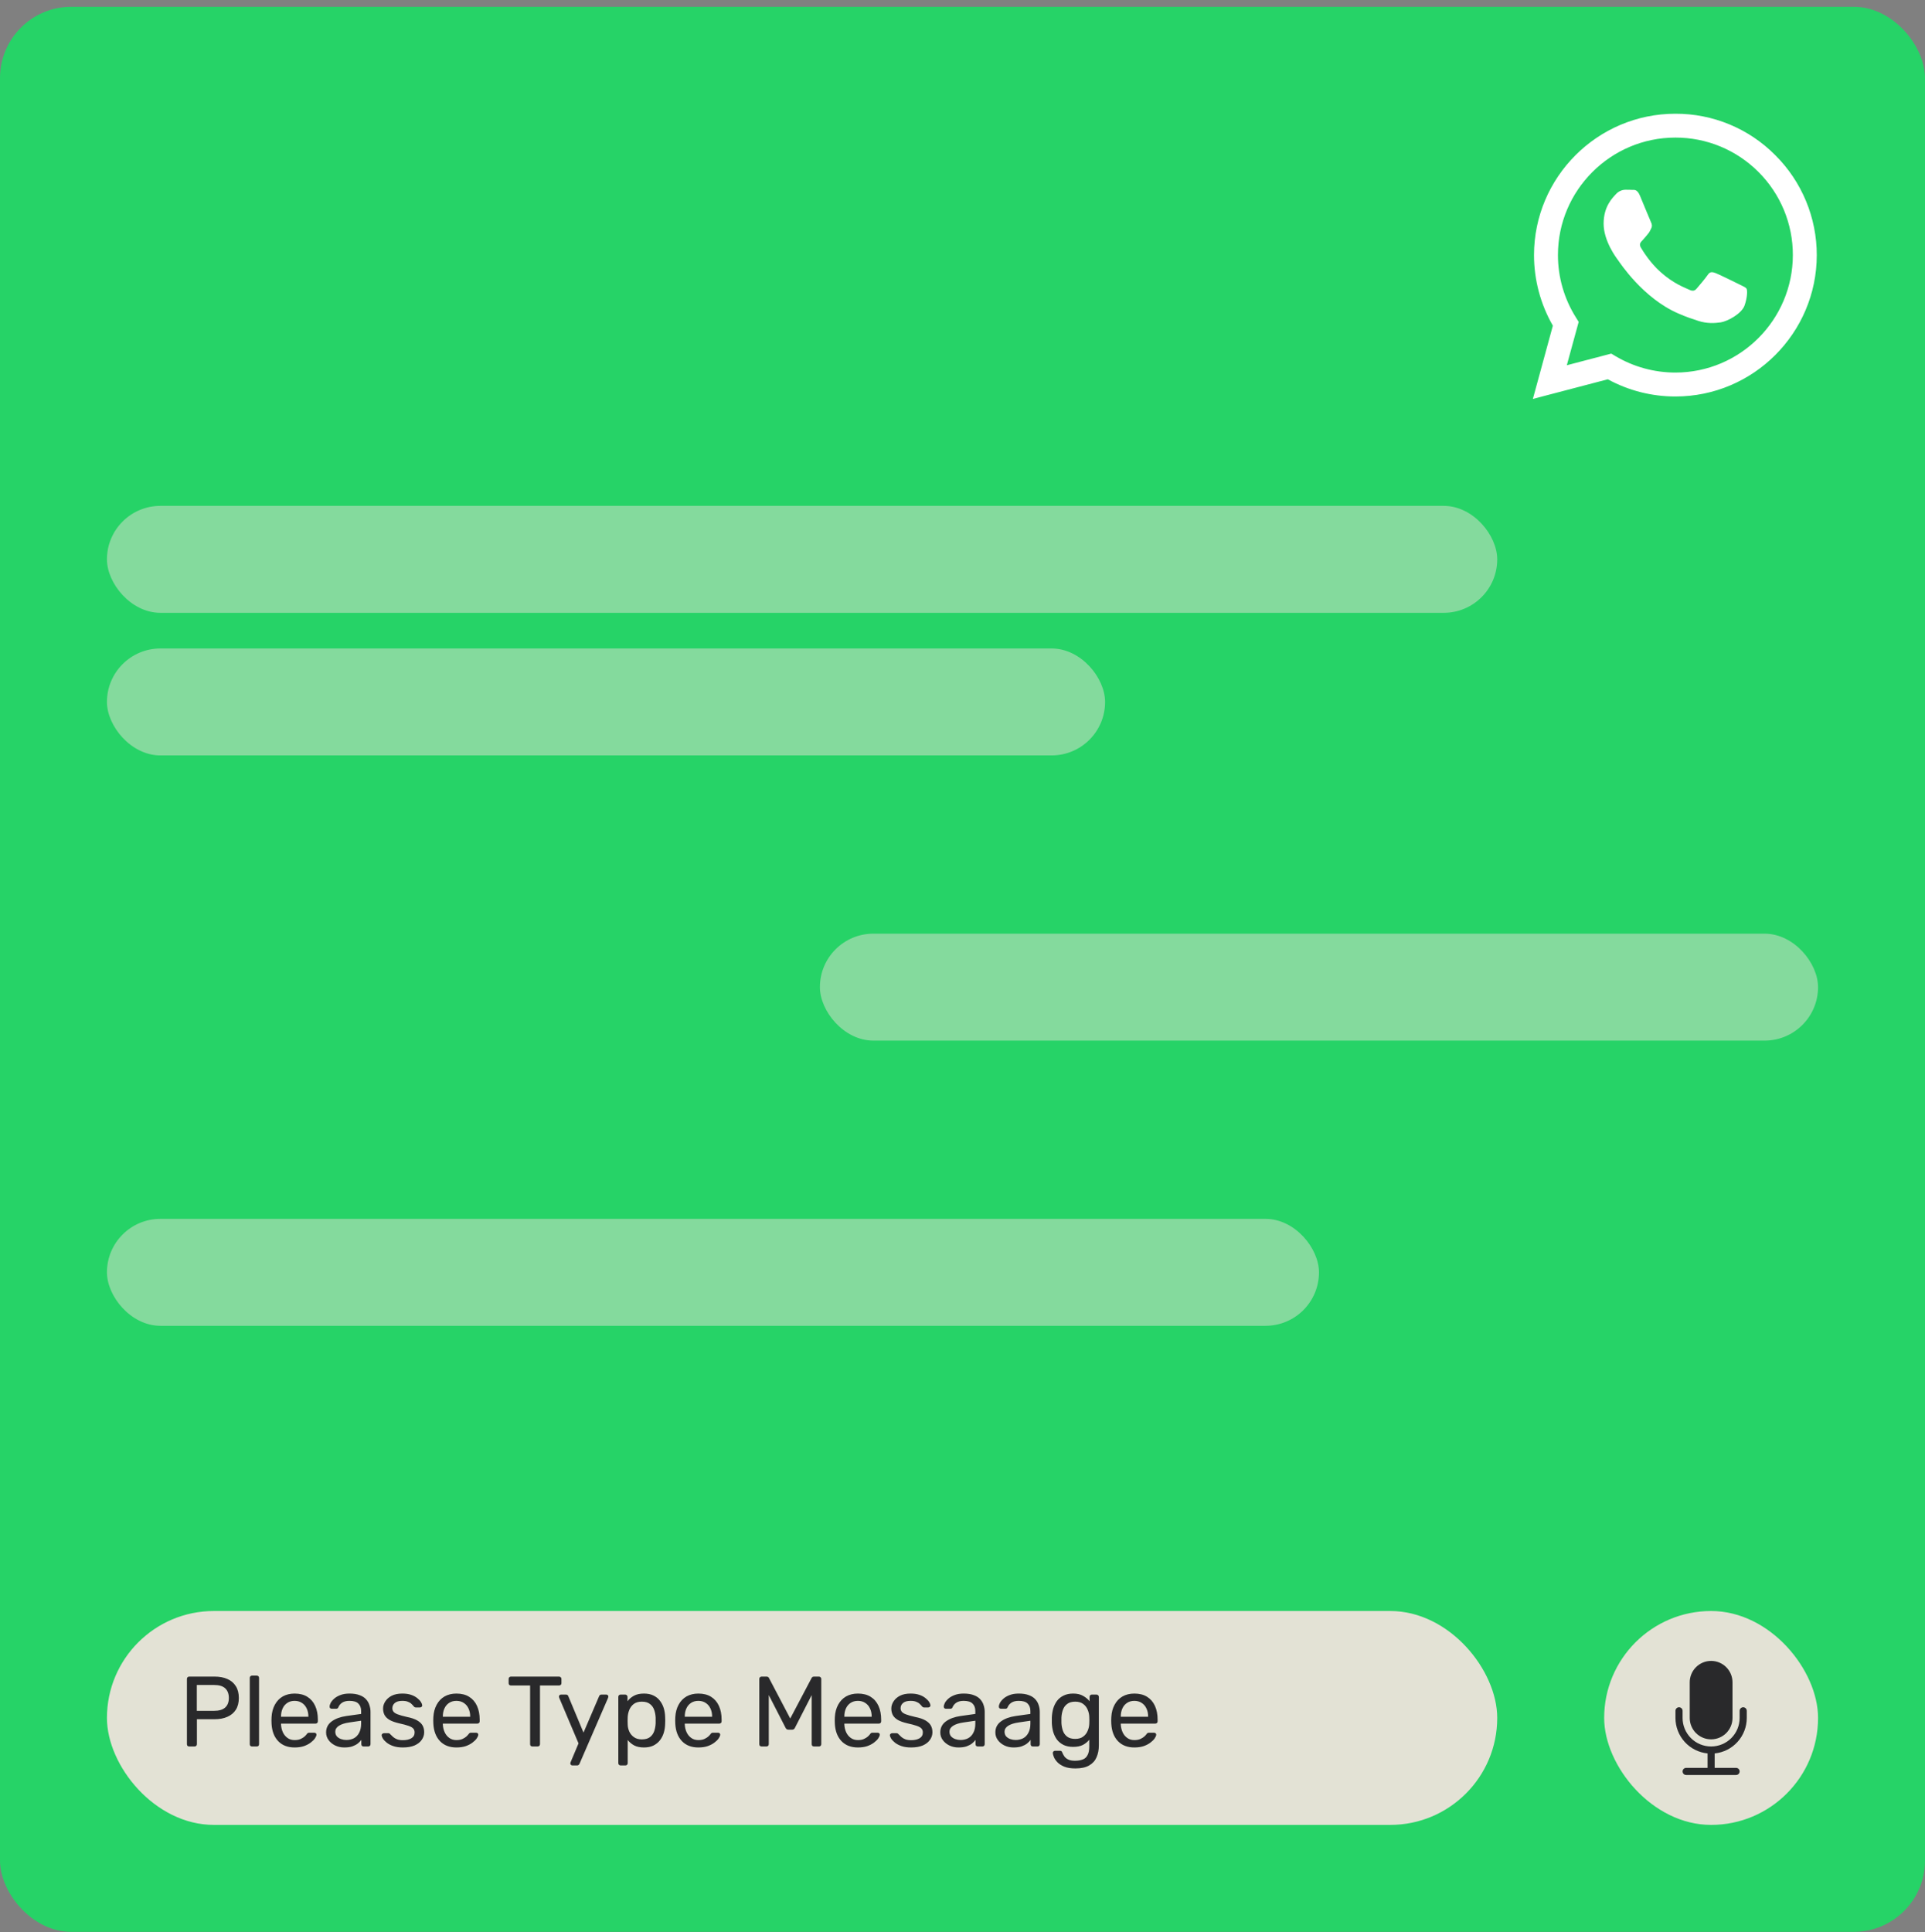 <svg width="270" height="271" viewBox="0 0 270 271" fill="none" xmlns="http://www.w3.org/2000/svg">
<rect x="0" y="0" width="270" height="271" fill="#808080" stroke="none"/>
<rect y="0.951" width="270" height="270" rx="10" fill="#26D367"/>
<rect x="225" y="225.951" width="30" height="30" rx="15" fill="#E3E2D5"/>
<g clip-path="url(#clip0_934_886)">
<path d="M237 235.951C237 235.156 237.316 234.393 237.879 233.83C238.441 233.267 239.204 232.951 240 232.951C240.796 232.951 241.559 233.267 242.121 233.83C242.684 234.393 243 235.156 243 235.951V240.951C243 241.747 242.684 242.51 242.121 243.073C241.559 243.635 240.796 243.951 240 243.951C239.204 243.951 238.441 243.635 237.879 243.073C237.316 242.51 237 241.747 237 240.951V235.951Z" fill="#29292B"/>
<path d="M235.5 239.451C235.633 239.451 235.76 239.504 235.854 239.598C235.947 239.692 236 239.819 236 239.951V240.951C236 242.012 236.421 243.03 237.172 243.78C237.922 244.53 238.939 244.951 240 244.951C241.061 244.951 242.078 244.53 242.828 243.78C243.579 243.03 244 242.012 244 240.951V239.951C244 239.819 244.053 239.692 244.146 239.598C244.24 239.504 244.367 239.451 244.5 239.451C244.633 239.451 244.76 239.504 244.854 239.598C244.947 239.692 245 239.819 245 239.951V240.951C245 242.191 244.54 243.386 243.708 244.306C242.877 245.225 241.733 245.802 240.5 245.926V247.951H243.5C243.633 247.951 243.76 248.004 243.854 248.098C243.947 248.192 244 248.319 244 248.451C244 248.584 243.947 248.711 243.854 248.805C243.76 248.899 243.633 248.951 243.5 248.951H236.5C236.367 248.951 236.24 248.899 236.146 248.805C236.053 248.711 236 248.584 236 248.451C236 248.319 236.053 248.192 236.146 248.098C236.24 248.004 236.367 247.951 236.5 247.951H239.5V245.926C238.267 245.802 237.123 245.225 236.292 244.306C235.46 243.386 235 242.191 235 240.951V239.951C235 239.819 235.053 239.692 235.146 239.598C235.24 239.504 235.367 239.451 235.5 239.451Z" fill="#29292B"/>
</g>
<rect x="15" y="225.951" width="195" height="30" rx="15" fill="#E3E2D5"/>
<path d="M26.54 244.951C26.437 244.951 26.358 244.923 26.302 244.867C26.246 244.802 26.218 244.723 26.218 244.629V235.487C26.218 235.385 26.246 235.305 26.302 235.249C26.358 235.184 26.437 235.151 26.54 235.151H30.096C30.787 235.151 31.384 235.263 31.888 235.487C32.401 235.711 32.798 236.047 33.078 236.495C33.358 236.934 33.498 237.485 33.498 238.147C33.498 238.81 33.358 239.361 33.078 239.799C32.798 240.238 32.401 240.569 31.888 240.793C31.384 241.017 30.787 241.129 30.096 241.129H27.618V244.629C27.618 244.723 27.585 244.802 27.52 244.867C27.464 244.923 27.385 244.951 27.282 244.951H26.54ZM27.604 239.953H30.026C30.717 239.953 31.235 239.799 31.58 239.491C31.925 239.183 32.098 238.735 32.098 238.147C32.098 237.569 31.93 237.121 31.594 236.803C31.258 236.486 30.735 236.327 30.026 236.327H27.604V239.953ZM35.354 244.951C35.261 244.951 35.182 244.923 35.116 244.867C35.06 244.802 35.032 244.723 35.032 244.629V235.333C35.032 235.24 35.06 235.165 35.116 235.109C35.182 235.044 35.261 235.011 35.354 235.011H36.012C36.115 235.011 36.194 235.044 36.25 235.109C36.306 235.165 36.334 235.24 36.334 235.333V244.629C36.334 244.723 36.306 244.802 36.25 244.867C36.194 244.923 36.115 244.951 36.012 244.951H35.354ZM41.321 245.091C40.359 245.091 39.594 244.797 39.025 244.209C38.455 243.612 38.143 242.8 38.087 241.773C38.077 241.652 38.073 241.498 38.073 241.311C38.073 241.115 38.077 240.957 38.087 240.835C38.124 240.173 38.278 239.594 38.549 239.099C38.819 238.595 39.188 238.208 39.655 237.937C40.131 237.667 40.686 237.531 41.321 237.531C42.03 237.531 42.623 237.681 43.099 237.979C43.584 238.278 43.953 238.703 44.205 239.253C44.457 239.804 44.583 240.448 44.583 241.185V241.423C44.583 241.526 44.55 241.605 44.485 241.661C44.429 241.717 44.354 241.745 44.261 241.745H39.417C39.417 241.755 39.417 241.773 39.417 241.801C39.417 241.829 39.417 241.853 39.417 241.871C39.435 242.254 39.519 242.613 39.669 242.949C39.818 243.276 40.033 243.542 40.313 243.747C40.593 243.953 40.929 244.055 41.321 244.055C41.657 244.055 41.937 244.004 42.161 243.901C42.385 243.799 42.567 243.687 42.707 243.565C42.847 243.435 42.94 243.337 42.987 243.271C43.071 243.15 43.136 243.08 43.183 243.061C43.229 243.033 43.304 243.019 43.407 243.019H44.079C44.172 243.019 44.247 243.047 44.303 243.103C44.368 243.15 44.396 243.22 44.387 243.313C44.377 243.453 44.303 243.626 44.163 243.831C44.023 244.027 43.822 244.223 43.561 244.419C43.299 244.615 42.982 244.779 42.609 244.909C42.235 245.031 41.806 245.091 41.321 245.091ZM39.417 240.779H43.253V240.737C43.253 240.317 43.173 239.944 43.015 239.617C42.865 239.291 42.646 239.034 42.357 238.847C42.067 238.651 41.722 238.553 41.321 238.553C40.919 238.553 40.574 238.651 40.285 238.847C40.005 239.034 39.79 239.291 39.641 239.617C39.491 239.944 39.417 240.317 39.417 240.737V240.779ZM48.287 245.091C47.82 245.091 47.395 244.998 47.013 244.811C46.63 244.625 46.322 244.373 46.089 244.055C45.855 243.738 45.739 243.379 45.739 242.977C45.739 242.333 46 241.82 46.523 241.437C47.045 241.055 47.727 240.803 48.567 240.681L50.653 240.387V239.981C50.653 239.533 50.522 239.183 50.261 238.931C50.009 238.679 49.593 238.553 49.015 238.553C48.595 238.553 48.254 238.637 47.993 238.805C47.741 238.973 47.563 239.188 47.461 239.449C47.405 239.589 47.307 239.659 47.167 239.659H46.537C46.434 239.659 46.355 239.631 46.299 239.575C46.252 239.51 46.229 239.435 46.229 239.351C46.229 239.211 46.28 239.039 46.383 238.833C46.495 238.628 46.663 238.427 46.887 238.231C47.111 238.035 47.395 237.872 47.741 237.741C48.095 237.601 48.525 237.531 49.029 237.531C49.589 237.531 50.06 237.606 50.443 237.755C50.825 237.895 51.124 238.087 51.339 238.329C51.563 238.572 51.721 238.847 51.815 239.155C51.917 239.463 51.969 239.776 51.969 240.093V244.629C51.969 244.723 51.936 244.802 51.871 244.867C51.815 244.923 51.74 244.951 51.647 244.951H51.003C50.9 244.951 50.821 244.923 50.765 244.867C50.709 244.802 50.681 244.723 50.681 244.629V244.027C50.559 244.195 50.396 244.363 50.191 244.531C49.985 244.69 49.729 244.825 49.421 244.937C49.113 245.04 48.735 245.091 48.287 245.091ZM48.581 244.041C48.963 244.041 49.313 243.962 49.631 243.803C49.948 243.635 50.195 243.379 50.373 243.033C50.559 242.688 50.653 242.254 50.653 241.731V241.339L49.029 241.577C48.366 241.671 47.867 241.829 47.531 242.053C47.195 242.268 47.027 242.543 47.027 242.879C47.027 243.141 47.101 243.36 47.251 243.537C47.409 243.705 47.605 243.831 47.839 243.915C48.081 243.999 48.329 244.041 48.581 244.041ZM56.501 245.091C55.979 245.091 55.531 245.026 55.157 244.895C54.784 244.765 54.481 244.606 54.247 244.419C54.014 244.233 53.837 244.046 53.715 243.859C53.603 243.673 53.543 243.523 53.533 243.411C53.524 243.309 53.557 243.229 53.631 243.173C53.706 243.117 53.781 243.089 53.855 243.089H54.471C54.527 243.089 54.569 243.099 54.597 243.117C54.635 243.127 54.681 243.164 54.737 243.229C54.859 243.36 54.994 243.491 55.143 243.621C55.293 243.752 55.475 243.859 55.689 243.943C55.913 244.027 56.189 244.069 56.515 244.069C56.991 244.069 57.383 243.981 57.691 243.803C57.999 243.617 58.153 243.346 58.153 242.991C58.153 242.758 58.088 242.571 57.957 242.431C57.836 242.291 57.612 242.165 57.285 242.053C56.968 241.941 56.529 241.825 55.969 241.703C55.409 241.573 54.966 241.414 54.639 241.227C54.313 241.031 54.079 240.803 53.939 240.541C53.799 240.271 53.729 239.967 53.729 239.631C53.729 239.286 53.832 238.955 54.037 238.637C54.243 238.311 54.541 238.045 54.933 237.839C55.335 237.634 55.834 237.531 56.431 237.531C56.917 237.531 57.332 237.592 57.677 237.713C58.023 237.835 58.307 237.989 58.531 238.175C58.755 238.353 58.923 238.53 59.035 238.707C59.147 238.885 59.208 239.034 59.217 239.155C59.227 239.249 59.199 239.328 59.133 239.393C59.068 239.449 58.993 239.477 58.909 239.477H58.321C58.256 239.477 58.2 239.463 58.153 239.435C58.116 239.407 58.079 239.375 58.041 239.337C57.948 239.216 57.836 239.095 57.705 238.973C57.584 238.852 57.421 238.754 57.215 238.679C57.019 238.595 56.758 238.553 56.431 238.553C55.965 238.553 55.615 238.651 55.381 238.847C55.148 239.043 55.031 239.291 55.031 239.589C55.031 239.767 55.083 239.925 55.185 240.065C55.288 240.205 55.484 240.331 55.773 240.443C56.063 240.555 56.492 240.677 57.061 240.807C57.677 240.929 58.163 241.092 58.517 241.297C58.872 241.503 59.124 241.741 59.273 242.011C59.423 242.282 59.497 242.595 59.497 242.949C59.497 243.341 59.381 243.701 59.147 244.027C58.923 244.354 58.587 244.615 58.139 244.811C57.701 244.998 57.155 245.091 56.501 245.091ZM64.016 245.091C63.055 245.091 62.289 244.797 61.72 244.209C61.151 243.612 60.838 242.8 60.782 241.773C60.773 241.652 60.768 241.498 60.768 241.311C60.768 241.115 60.773 240.957 60.782 240.835C60.819 240.173 60.973 239.594 61.244 239.099C61.515 238.595 61.883 238.208 62.35 237.937C62.826 237.667 63.381 237.531 64.016 237.531C64.725 237.531 65.318 237.681 65.794 237.979C66.279 238.278 66.648 238.703 66.9 239.253C67.152 239.804 67.278 240.448 67.278 241.185V241.423C67.278 241.526 67.245 241.605 67.18 241.661C67.124 241.717 67.049 241.745 66.956 241.745H62.112C62.112 241.755 62.112 241.773 62.112 241.801C62.112 241.829 62.112 241.853 62.112 241.871C62.131 242.254 62.215 242.613 62.364 242.949C62.513 243.276 62.728 243.542 63.008 243.747C63.288 243.953 63.624 244.055 64.016 244.055C64.352 244.055 64.632 244.004 64.856 243.901C65.08 243.799 65.262 243.687 65.402 243.565C65.542 243.435 65.635 243.337 65.682 243.271C65.766 243.15 65.831 243.08 65.878 243.061C65.925 243.033 65.999 243.019 66.102 243.019H66.774C66.867 243.019 66.942 243.047 66.998 243.103C67.063 243.15 67.091 243.22 67.082 243.313C67.073 243.453 66.998 243.626 66.858 243.831C66.718 244.027 66.517 244.223 66.256 244.419C65.995 244.615 65.677 244.779 65.304 244.909C64.931 245.031 64.501 245.091 64.016 245.091ZM62.112 240.779H65.948V240.737C65.948 240.317 65.869 239.944 65.71 239.617C65.561 239.291 65.341 239.034 65.052 238.847C64.763 238.651 64.417 238.553 64.016 238.553C63.615 238.553 63.269 238.651 62.98 238.847C62.7 239.034 62.485 239.291 62.336 239.617C62.187 239.944 62.112 240.317 62.112 240.737V240.779ZM74.674 244.951C74.581 244.951 74.501 244.923 74.436 244.867C74.38 244.802 74.352 244.723 74.352 244.629V236.397H71.664C71.571 236.397 71.492 236.369 71.426 236.313C71.37 236.248 71.342 236.169 71.342 236.075V235.487C71.342 235.385 71.37 235.305 71.426 235.249C71.492 235.184 71.571 235.151 71.664 235.151H78.412C78.515 235.151 78.594 235.184 78.65 235.249C78.716 235.305 78.748 235.385 78.748 235.487V236.075C78.748 236.169 78.716 236.248 78.65 236.313C78.594 236.369 78.515 236.397 78.412 236.397H75.738V244.629C75.738 244.723 75.706 244.802 75.64 244.867C75.584 244.923 75.505 244.951 75.402 244.951H74.674ZM80.275 247.611C80.2 247.611 80.135 247.583 80.079 247.527C80.023 247.471 79.995 247.406 79.995 247.331C79.995 247.294 79.999 247.257 80.009 247.219C80.018 247.182 80.037 247.135 80.065 247.079L81.143 244.517L78.469 238.203C78.422 238.091 78.399 238.012 78.399 237.965C78.399 237.881 78.427 237.811 78.483 237.755C78.539 237.699 78.609 237.671 78.693 237.671H79.379C79.472 237.671 79.547 237.695 79.603 237.741C79.659 237.788 79.696 237.844 79.715 237.909L81.843 243.005L84.027 237.909C84.055 237.844 84.092 237.788 84.139 237.741C84.195 237.695 84.274 237.671 84.377 237.671H85.035C85.119 237.671 85.189 237.699 85.245 237.755C85.301 237.811 85.329 237.877 85.329 237.951C85.329 237.998 85.305 238.082 85.259 238.203L81.283 247.373C81.255 247.439 81.213 247.495 81.157 247.541C81.11 247.588 81.035 247.611 80.933 247.611H80.275ZM87.048 247.611C86.954 247.611 86.875 247.579 86.81 247.513C86.754 247.457 86.726 247.383 86.726 247.289V237.993C86.726 237.9 86.754 237.825 86.81 237.769C86.875 237.704 86.954 237.671 87.048 237.671H87.692C87.785 237.671 87.86 237.704 87.916 237.769C87.981 237.825 88.014 237.9 88.014 237.993V238.609C88.238 238.301 88.536 238.045 88.91 237.839C89.283 237.634 89.75 237.531 90.31 237.531C90.832 237.531 91.276 237.62 91.64 237.797C92.013 237.975 92.316 238.217 92.55 238.525C92.792 238.833 92.974 239.183 93.096 239.575C93.217 239.967 93.282 240.387 93.292 240.835C93.301 240.985 93.306 241.143 93.306 241.311C93.306 241.479 93.301 241.638 93.292 241.787C93.282 242.226 93.217 242.646 93.096 243.047C92.974 243.439 92.792 243.789 92.55 244.097C92.316 244.396 92.013 244.639 91.64 244.825C91.276 245.003 90.832 245.091 90.31 245.091C89.768 245.091 89.311 244.993 88.938 244.797C88.574 244.592 88.275 244.34 88.042 244.041V247.289C88.042 247.383 88.014 247.457 87.958 247.513C87.902 247.579 87.822 247.611 87.72 247.611H87.048ZM90.016 243.957C90.501 243.957 90.879 243.855 91.15 243.649C91.43 243.435 91.63 243.159 91.752 242.823C91.873 242.478 91.943 242.109 91.962 241.717C91.971 241.447 91.971 241.176 91.962 240.905C91.943 240.513 91.873 240.149 91.752 239.813C91.63 239.468 91.43 239.193 91.15 238.987C90.879 238.773 90.501 238.665 90.016 238.665C89.558 238.665 89.185 238.773 88.896 238.987C88.616 239.202 88.406 239.477 88.266 239.813C88.135 240.14 88.06 240.476 88.042 240.821C88.032 240.971 88.028 241.148 88.028 241.353C88.028 241.559 88.032 241.741 88.042 241.899C88.051 242.226 88.126 242.548 88.266 242.865C88.415 243.183 88.634 243.444 88.924 243.649C89.213 243.855 89.577 243.957 90.016 243.957ZM97.95 245.091C96.988 245.091 96.223 244.797 95.654 244.209C95.084 243.612 94.772 242.8 94.716 241.773C94.706 241.652 94.702 241.498 94.702 241.311C94.702 241.115 94.706 240.957 94.716 240.835C94.753 240.173 94.907 239.594 95.178 239.099C95.448 238.595 95.817 238.208 96.284 237.937C96.76 237.667 97.315 237.531 97.95 237.531C98.659 237.531 99.252 237.681 99.728 237.979C100.213 238.278 100.582 238.703 100.834 239.253C101.086 239.804 101.212 240.448 101.212 241.185V241.423C101.212 241.526 101.179 241.605 101.114 241.661C101.058 241.717 100.983 241.745 100.89 241.745H96.046C96.046 241.755 96.046 241.773 96.046 241.801C96.046 241.829 96.046 241.853 96.046 241.871C96.064 242.254 96.148 242.613 96.298 242.949C96.447 243.276 96.662 243.542 96.942 243.747C97.222 243.953 97.558 244.055 97.95 244.055C98.286 244.055 98.566 244.004 98.79 243.901C99.014 243.799 99.196 243.687 99.336 243.565C99.476 243.435 99.569 243.337 99.616 243.271C99.7 243.15 99.765 243.08 99.812 243.061C99.858 243.033 99.933 243.019 100.036 243.019H100.708C100.801 243.019 100.876 243.047 100.932 243.103C100.997 243.15 101.025 243.22 101.016 243.313C101.006 243.453 100.932 243.626 100.792 243.831C100.652 244.027 100.451 244.223 100.19 244.419C99.928 244.615 99.611 244.779 99.238 244.909C98.864 245.031 98.435 245.091 97.95 245.091ZM96.046 240.779H99.882V240.737C99.882 240.317 99.802 239.944 99.644 239.617C99.494 239.291 99.275 239.034 98.986 238.847C98.696 238.651 98.351 238.553 97.95 238.553C97.548 238.553 97.203 238.651 96.914 238.847C96.634 239.034 96.419 239.291 96.27 239.617C96.12 239.944 96.046 240.317 96.046 240.737V240.779ZM106.821 244.951C106.728 244.951 106.649 244.923 106.583 244.867C106.527 244.802 106.499 244.723 106.499 244.629V235.487C106.499 235.385 106.527 235.305 106.583 235.249C106.649 235.184 106.728 235.151 106.821 235.151H107.521C107.633 235.151 107.717 235.179 107.773 235.235C107.829 235.291 107.862 235.338 107.871 235.375L110.839 241.031L113.821 235.375C113.84 235.338 113.873 235.291 113.919 235.235C113.975 235.179 114.059 235.151 114.171 235.151H114.857C114.96 235.151 115.039 235.184 115.095 235.249C115.161 235.305 115.193 235.385 115.193 235.487V244.629C115.193 244.723 115.161 244.802 115.095 244.867C115.039 244.923 114.96 244.951 114.857 244.951H114.171C114.078 244.951 113.999 244.923 113.933 244.867C113.877 244.802 113.849 244.723 113.849 244.629V237.741L111.511 242.305C111.474 242.399 111.418 242.473 111.343 242.529C111.269 242.576 111.175 242.599 111.063 242.599H110.629C110.508 242.599 110.41 242.576 110.335 242.529C110.27 242.473 110.214 242.399 110.167 242.305L107.829 237.741V244.629C107.829 244.723 107.797 244.802 107.731 244.867C107.675 244.923 107.601 244.951 107.507 244.951H106.821ZM120.33 245.091C119.369 245.091 118.604 244.797 118.034 244.209C117.465 243.612 117.152 242.8 117.096 241.773C117.087 241.652 117.082 241.498 117.082 241.311C117.082 241.115 117.087 240.957 117.096 240.835C117.134 240.173 117.288 239.594 117.558 239.099C117.829 238.595 118.198 238.208 118.664 237.937C119.14 237.667 119.696 237.531 120.33 237.531C121.04 237.531 121.632 237.681 122.108 237.979C122.594 238.278 122.962 238.703 123.214 239.253C123.466 239.804 123.592 240.448 123.592 241.185V241.423C123.592 241.526 123.56 241.605 123.494 241.661C123.438 241.717 123.364 241.745 123.27 241.745H118.426C118.426 241.755 118.426 241.773 118.426 241.801C118.426 241.829 118.426 241.853 118.426 241.871C118.445 242.254 118.529 242.613 118.678 242.949C118.828 243.276 119.042 243.542 119.322 243.747C119.602 243.953 119.938 244.055 120.33 244.055C120.666 244.055 120.946 244.004 121.17 243.901C121.394 243.799 121.576 243.687 121.716 243.565C121.856 243.435 121.95 243.337 121.996 243.271C122.08 243.15 122.146 243.08 122.192 243.061C122.239 243.033 122.314 243.019 122.416 243.019H123.088C123.182 243.019 123.256 243.047 123.312 243.103C123.378 243.15 123.406 243.22 123.396 243.313C123.387 243.453 123.312 243.626 123.172 243.831C123.032 244.027 122.832 244.223 122.57 244.419C122.309 244.615 121.992 244.779 121.618 244.909C121.245 245.031 120.816 245.091 120.33 245.091ZM118.426 240.779H122.262V240.737C122.262 240.317 122.183 239.944 122.024 239.617C121.875 239.291 121.656 239.034 121.366 238.847C121.077 238.651 120.732 238.553 120.33 238.553C119.929 238.553 119.584 238.651 119.294 238.847C119.014 239.034 118.8 239.291 118.65 239.617C118.501 239.944 118.426 240.317 118.426 240.737V240.779ZM127.786 245.091C127.264 245.091 126.816 245.026 126.442 244.895C126.069 244.765 125.766 244.606 125.532 244.419C125.299 244.233 125.122 244.046 125 243.859C124.888 243.673 124.828 243.523 124.818 243.411C124.809 243.309 124.842 243.229 124.916 243.173C124.991 243.117 125.066 243.089 125.14 243.089H125.756C125.812 243.089 125.854 243.099 125.882 243.117C125.92 243.127 125.966 243.164 126.022 243.229C126.144 243.36 126.279 243.491 126.428 243.621C126.578 243.752 126.76 243.859 126.974 243.943C127.198 244.027 127.474 244.069 127.8 244.069C128.276 244.069 128.668 243.981 128.976 243.803C129.284 243.617 129.438 243.346 129.438 242.991C129.438 242.758 129.373 242.571 129.242 242.431C129.121 242.291 128.897 242.165 128.57 242.053C128.253 241.941 127.814 241.825 127.254 241.703C126.694 241.573 126.251 241.414 125.924 241.227C125.598 241.031 125.364 240.803 125.224 240.541C125.084 240.271 125.014 239.967 125.014 239.631C125.014 239.286 125.117 238.955 125.322 238.637C125.528 238.311 125.826 238.045 126.218 237.839C126.62 237.634 127.119 237.531 127.716 237.531C128.202 237.531 128.617 237.592 128.962 237.713C129.308 237.835 129.592 237.989 129.816 238.175C130.04 238.353 130.208 238.53 130.32 238.707C130.432 238.885 130.493 239.034 130.502 239.155C130.512 239.249 130.484 239.328 130.418 239.393C130.353 239.449 130.278 239.477 130.194 239.477H129.606C129.541 239.477 129.485 239.463 129.438 239.435C129.401 239.407 129.364 239.375 129.326 239.337C129.233 239.216 129.121 239.095 128.99 238.973C128.869 238.852 128.706 238.754 128.5 238.679C128.304 238.595 128.043 238.553 127.716 238.553C127.25 238.553 126.9 238.651 126.666 238.847C126.433 239.043 126.316 239.291 126.316 239.589C126.316 239.767 126.368 239.925 126.47 240.065C126.573 240.205 126.769 240.331 127.058 240.443C127.348 240.555 127.777 240.677 128.346 240.807C128.962 240.929 129.448 241.092 129.802 241.297C130.157 241.503 130.409 241.741 130.558 242.011C130.708 242.282 130.782 242.595 130.782 242.949C130.782 243.341 130.666 243.701 130.432 244.027C130.208 244.354 129.872 244.615 129.424 244.811C128.986 244.998 128.44 245.091 127.786 245.091ZM134.433 245.091C133.967 245.091 133.542 244.998 133.159 244.811C132.777 244.625 132.469 244.373 132.235 244.055C132.002 243.738 131.885 243.379 131.885 242.977C131.885 242.333 132.147 241.82 132.669 241.437C133.192 241.055 133.873 240.803 134.713 240.681L136.799 240.387V239.981C136.799 239.533 136.669 239.183 136.407 238.931C136.155 238.679 135.74 238.553 135.161 238.553C134.741 238.553 134.401 238.637 134.139 238.805C133.887 238.973 133.71 239.188 133.607 239.449C133.551 239.589 133.453 239.659 133.313 239.659H132.683C132.581 239.659 132.501 239.631 132.445 239.575C132.399 239.51 132.375 239.435 132.375 239.351C132.375 239.211 132.427 239.039 132.529 238.833C132.641 238.628 132.809 238.427 133.033 238.231C133.257 238.035 133.542 237.872 133.887 237.741C134.242 237.601 134.671 237.531 135.175 237.531C135.735 237.531 136.207 237.606 136.589 237.755C136.972 237.895 137.271 238.087 137.485 238.329C137.709 238.572 137.868 238.847 137.961 239.155C138.064 239.463 138.115 239.776 138.115 240.093V244.629C138.115 244.723 138.083 244.802 138.017 244.867C137.961 244.923 137.887 244.951 137.793 244.951H137.149C137.047 244.951 136.967 244.923 136.911 244.867C136.855 244.802 136.827 244.723 136.827 244.629V244.027C136.706 244.195 136.543 244.363 136.337 244.531C136.132 244.69 135.875 244.825 135.567 244.937C135.259 245.04 134.881 245.091 134.433 245.091ZM134.727 244.041C135.11 244.041 135.46 243.962 135.777 243.803C136.095 243.635 136.342 243.379 136.519 243.033C136.706 242.688 136.799 242.254 136.799 241.731V241.339L135.175 241.577C134.513 241.671 134.013 241.829 133.677 242.053C133.341 242.268 133.173 242.543 133.173 242.879C133.173 243.141 133.248 243.36 133.397 243.537C133.556 243.705 133.752 243.831 133.985 243.915C134.228 243.999 134.475 244.041 134.727 244.041ZM142.158 245.091C141.691 245.091 141.266 244.998 140.884 244.811C140.501 244.625 140.193 244.373 139.96 244.055C139.726 243.738 139.61 243.379 139.61 242.977C139.61 242.333 139.871 241.82 140.394 241.437C140.916 241.055 141.598 240.803 142.438 240.681L144.524 240.387V239.981C144.524 239.533 144.393 239.183 144.132 238.931C143.88 238.679 143.464 238.553 142.886 238.553C142.466 238.553 142.125 238.637 141.864 238.805C141.612 238.973 141.434 239.188 141.332 239.449C141.276 239.589 141.178 239.659 141.038 239.659H140.408C140.305 239.659 140.226 239.631 140.17 239.575C140.123 239.51 140.1 239.435 140.1 239.351C140.1 239.211 140.151 239.039 140.254 238.833C140.366 238.628 140.534 238.427 140.758 238.231C140.982 238.035 141.266 237.872 141.612 237.741C141.966 237.601 142.396 237.531 142.9 237.531C143.46 237.531 143.931 237.606 144.314 237.755C144.696 237.895 144.995 238.087 145.21 238.329C145.434 238.572 145.592 238.847 145.686 239.155C145.788 239.463 145.84 239.776 145.84 240.093V244.629C145.84 244.723 145.807 244.802 145.742 244.867C145.686 244.923 145.611 244.951 145.518 244.951H144.874C144.771 244.951 144.692 244.923 144.636 244.867C144.58 244.802 144.552 244.723 144.552 244.629V244.027C144.43 244.195 144.267 244.363 144.062 244.531C143.856 244.69 143.6 244.825 143.292 244.937C142.984 245.04 142.606 245.091 142.158 245.091ZM142.452 244.041C142.834 244.041 143.184 243.962 143.502 243.803C143.819 243.635 144.066 243.379 144.244 243.033C144.43 242.688 144.524 242.254 144.524 241.731V241.339L142.9 241.577C142.237 241.671 141.738 241.829 141.402 242.053C141.066 242.268 140.898 242.543 140.898 242.879C140.898 243.141 140.972 243.36 141.122 243.537C141.28 243.705 141.476 243.831 141.71 243.915C141.952 243.999 142.2 244.041 142.452 244.041ZM150.834 248.031C150.2 248.031 149.677 247.947 149.266 247.779C148.865 247.611 148.548 247.406 148.314 247.163C148.09 246.93 147.927 246.692 147.824 246.449C147.731 246.216 147.68 246.029 147.67 245.889C147.661 245.796 147.689 245.717 147.754 245.651C147.829 245.586 147.908 245.553 147.992 245.553H148.664C148.748 245.553 148.818 245.572 148.874 245.609C148.93 245.647 148.977 245.726 149.014 245.847C149.07 245.987 149.154 246.141 149.266 246.309C149.378 246.487 149.551 246.636 149.784 246.757C150.018 246.888 150.344 246.953 150.764 246.953C151.203 246.953 151.572 246.893 151.87 246.771C152.169 246.659 152.393 246.454 152.542 246.155C152.701 245.866 152.78 245.465 152.78 244.951V243.999C152.556 244.289 152.262 244.531 151.898 244.727C151.534 244.914 151.077 245.007 150.526 245.007C150.004 245.007 149.556 244.919 149.182 244.741C148.809 244.555 148.501 244.307 148.258 243.999C148.025 243.682 147.848 243.323 147.726 242.921C147.614 242.52 147.549 242.1 147.53 241.661C147.521 241.4 147.521 241.143 147.53 240.891C147.549 240.453 147.614 240.033 147.726 239.631C147.848 239.23 148.025 238.871 148.258 238.553C148.501 238.236 148.809 237.989 149.182 237.811C149.556 237.625 150.004 237.531 150.526 237.531C151.086 237.531 151.548 237.639 151.912 237.853C152.286 238.059 152.589 238.311 152.822 238.609V238.007C152.822 237.914 152.85 237.835 152.906 237.769C152.972 237.704 153.051 237.671 153.144 237.671H153.788C153.882 237.671 153.961 237.704 154.026 237.769C154.092 237.835 154.124 237.914 154.124 238.007V244.797C154.124 245.423 154.017 245.978 153.802 246.463C153.597 246.949 153.252 247.331 152.766 247.611C152.29 247.891 151.646 248.031 150.834 248.031ZM150.806 243.887C151.273 243.887 151.646 243.78 151.926 243.565C152.216 243.351 152.426 243.08 152.556 242.753C152.696 242.427 152.771 242.095 152.78 241.759C152.79 241.629 152.794 241.47 152.794 241.283C152.794 241.087 152.79 240.924 152.78 240.793C152.771 240.457 152.696 240.126 152.556 239.799C152.426 239.473 152.216 239.202 151.926 238.987C151.646 238.773 151.273 238.665 150.806 238.665C150.34 238.665 149.966 238.773 149.686 238.987C149.406 239.193 149.206 239.468 149.084 239.813C148.963 240.149 148.893 240.513 148.874 240.905C148.865 241.148 148.865 241.395 148.874 241.647C148.893 242.039 148.963 242.408 149.084 242.753C149.206 243.089 149.406 243.365 149.686 243.579C149.966 243.785 150.34 243.887 150.806 243.887ZM159.104 245.091C158.143 245.091 157.377 244.797 156.808 244.209C156.239 243.612 155.926 242.8 155.87 241.773C155.861 241.652 155.856 241.498 155.856 241.311C155.856 241.115 155.861 240.957 155.87 240.835C155.907 240.173 156.061 239.594 156.332 239.099C156.603 238.595 156.971 238.208 157.438 237.937C157.914 237.667 158.469 237.531 159.104 237.531C159.813 237.531 160.406 237.681 160.882 237.979C161.367 238.278 161.736 238.703 161.988 239.253C162.24 239.804 162.366 240.448 162.366 241.185V241.423C162.366 241.526 162.333 241.605 162.268 241.661C162.212 241.717 162.137 241.745 162.044 241.745H157.2C157.2 241.755 157.2 241.773 157.2 241.801C157.2 241.829 157.2 241.853 157.2 241.871C157.219 242.254 157.303 242.613 157.452 242.949C157.601 243.276 157.816 243.542 158.096 243.747C158.376 243.953 158.712 244.055 159.104 244.055C159.44 244.055 159.72 244.004 159.944 243.901C160.168 243.799 160.35 243.687 160.49 243.565C160.63 243.435 160.723 243.337 160.77 243.271C160.854 243.15 160.919 243.08 160.966 243.061C161.013 243.033 161.087 243.019 161.19 243.019H161.862C161.955 243.019 162.03 243.047 162.086 243.103C162.151 243.15 162.179 243.22 162.17 243.313C162.161 243.453 162.086 243.626 161.946 243.831C161.806 244.027 161.605 244.223 161.344 244.419C161.083 244.615 160.765 244.779 160.392 244.909C160.019 245.031 159.589 245.091 159.104 245.091ZM157.2 240.779H161.036V240.737C161.036 240.317 160.957 239.944 160.798 239.617C160.649 239.291 160.429 239.034 160.14 238.847C159.851 238.651 159.505 238.553 159.104 238.553C158.703 238.553 158.357 238.651 158.068 238.847C157.788 239.034 157.573 239.291 157.424 239.617C157.275 239.944 157.2 240.317 157.2 240.737V240.779Z" fill="#29292B"/>
<rect opacity="0.5" x="15" y="170.951" width="170" height="15" rx="7.5" fill="#E3E2D5"/>
<rect opacity="0.5" x="115" y="130.951" width="140" height="15" rx="7.5" fill="#E3E2D5"/>
<rect opacity="0.5" x="15" y="90.951" width="140" height="15" rx="7.5" fill="#E3E2D5"/>
<rect opacity="0.5" x="15" y="70.951" width="195" height="15" rx="7.5" fill="#E3E2D5"/>
<g clip-path="url(#clip1_934_886)">
<path d="M249.002 21.767C247.169 19.915 244.985 18.448 242.579 17.449C240.172 16.451 237.591 15.942 234.985 15.952C224.067 15.952 215.17 24.847 215.16 35.767C215.16 39.264 216.075 42.667 217.803 45.679L215 55.952L225.51 53.197C228.416 54.782 231.674 55.612 234.985 55.609H234.995C245.915 55.609 254.81 46.714 254.82 35.784C254.822 33.179 254.309 30.6 253.31 28.194C252.311 25.788 250.849 23.604 249.002 21.767ZM234.985 52.254C232.033 52.252 229.136 51.458 226.595 49.954L225.995 49.594L219.76 51.229L221.425 45.147L221.035 44.519C219.385 41.895 218.512 38.857 218.517 35.757C218.517 26.692 225.91 19.297 234.995 19.297C237.159 19.293 239.303 19.717 241.303 20.546C243.302 21.374 245.118 22.59 246.645 24.124C248.177 25.652 249.392 27.468 250.219 29.467C251.046 31.467 251.47 33.61 251.465 35.774C251.455 44.872 244.062 52.254 234.985 52.254ZM244.023 39.919C243.53 39.672 241.097 38.474 240.64 38.304C240.185 38.142 239.852 38.057 239.528 38.552C239.195 39.044 238.245 40.167 237.96 40.489C237.675 40.822 237.38 40.859 236.885 40.614C236.392 40.364 234.795 39.844 232.905 38.152C231.43 36.839 230.443 35.214 230.148 34.722C229.863 34.227 230.12 33.962 230.367 33.714C230.585 33.494 230.86 33.134 231.108 32.849C231.358 32.564 231.44 32.354 231.602 32.024C231.765 31.689 231.688 31.404 231.565 31.157C231.44 30.909 230.452 28.467 230.035 27.482C229.635 26.509 229.227 26.644 228.922 26.632C228.637 26.614 228.305 26.614 227.972 26.614C227.721 26.62 227.474 26.679 227.247 26.785C227.019 26.891 226.816 27.043 226.65 27.232C226.195 27.727 224.923 28.924 224.923 31.367C224.923 33.809 226.697 36.157 226.947 36.489C227.192 36.822 230.432 41.819 235.405 43.969C236.58 44.482 237.505 44.784 238.228 45.014C239.415 45.394 240.487 45.337 241.342 45.214C242.292 45.069 244.27 44.014 244.688 42.857C245.097 41.697 245.098 40.707 244.972 40.499C244.85 40.289 244.517 40.167 244.023 39.919Z" fill="white"/>
</g>
<defs>
<clipPath id="clip0_934_886">
<rect width="16" height="16" fill="white" transform="translate(232 232.951)"/>
</clipPath>
<clipPath id="clip1_934_886">
<rect width="40" height="40" fill="white" transform="translate(215 15.951)"/>
</clipPath>
</defs>
</svg>
